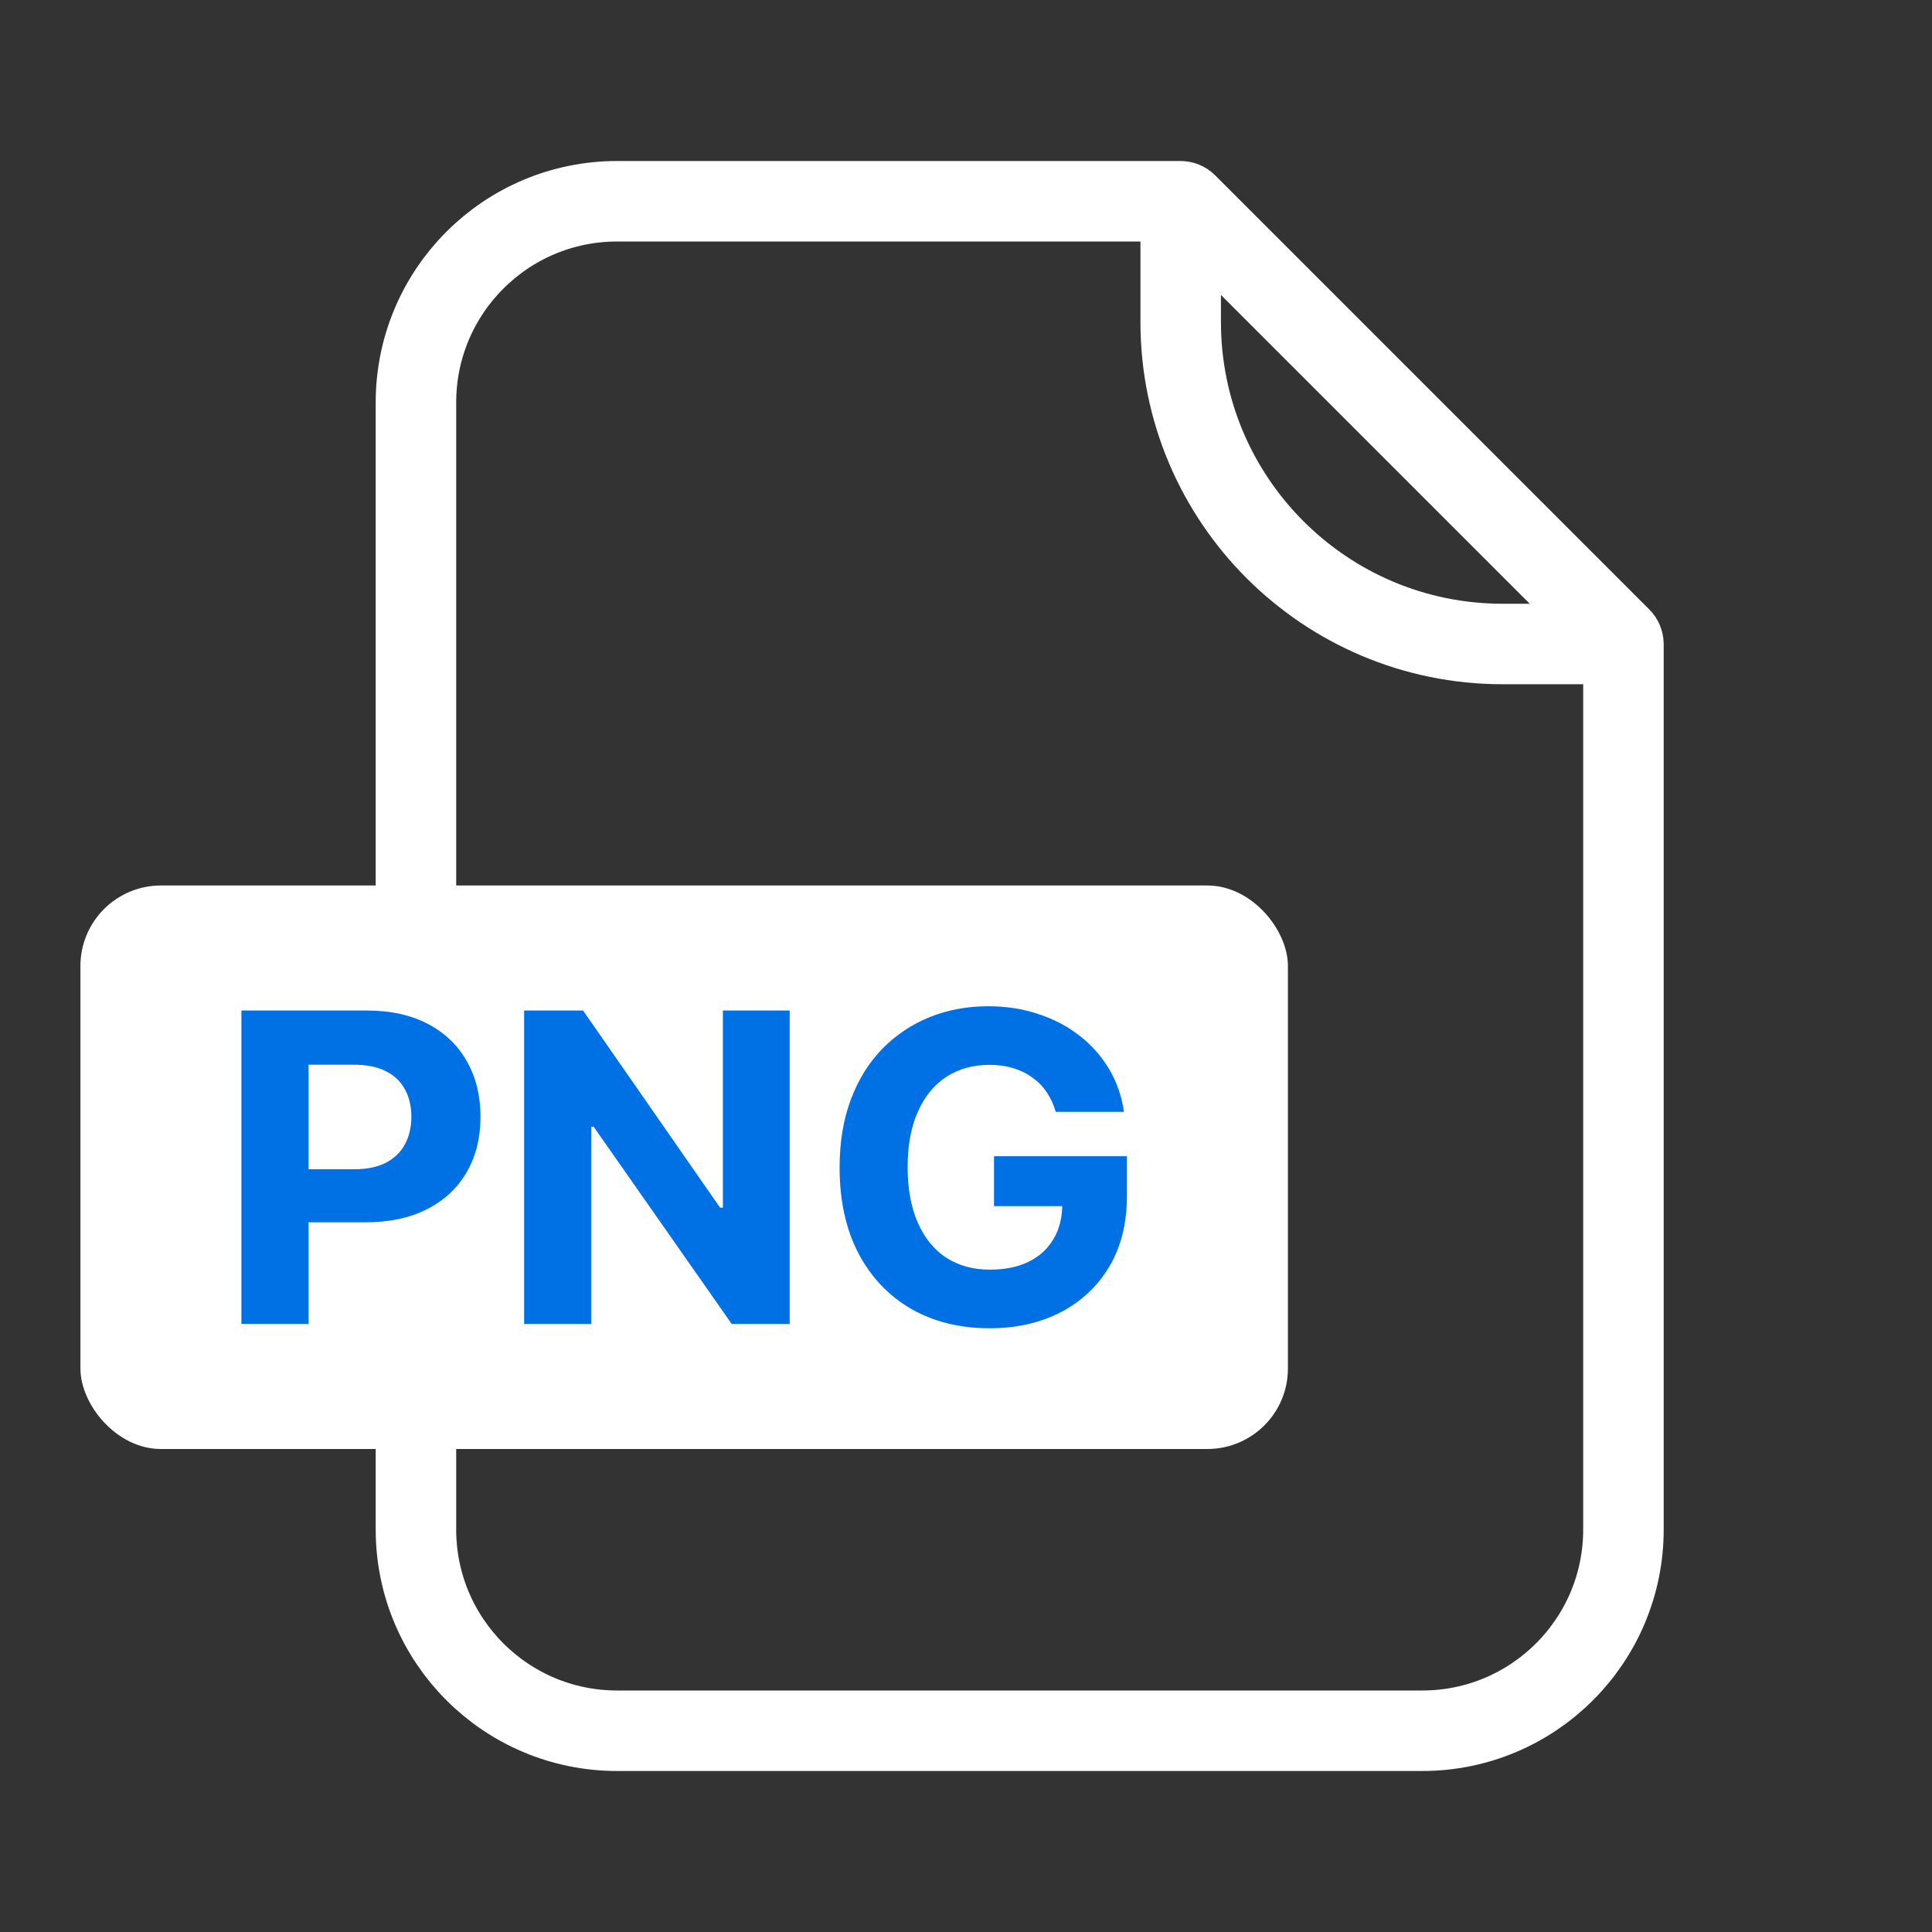 <svg width="24" height="24" viewBox="0 0 24 24" fill="none" xmlns="http://www.w3.org/2000/svg">
<rect x="0" y="0" width="24" height="24" fill="#333333" stroke="none"/>
<path d="M5.167 5C5.167 3.619 6.286 2.5 7.667 2.5H14.667C14.694 2.5 14.721 2.511 14.74 2.53L20.137 7.927C20.156 7.946 20.167 7.973 20.167 8V19C20.167 20.381 19.048 21.5 17.667 21.5H7.667C6.286 21.5 5.167 20.381 5.167 19V5Z" stroke="white"/>
<path d="M14.667 2.25V4C14.667 6.209 16.458 8 18.667 8H20.417" stroke="white"/>
<rect x="0.999" y="11" width="15" height="7" rx="1" fill="white"/>
<path d="M13.115 13.812C13.088 13.719 13.05 13.637 13.001 13.566C12.953 13.494 12.893 13.434 12.822 13.384C12.753 13.333 12.673 13.295 12.583 13.268C12.495 13.241 12.396 13.228 12.289 13.228C12.087 13.228 11.91 13.278 11.757 13.376C11.605 13.475 11.487 13.619 11.403 13.808C11.318 13.996 11.275 14.225 11.275 14.496C11.275 14.767 11.317 14.998 11.401 15.188C11.484 15.378 11.602 15.523 11.755 15.624C11.908 15.722 12.088 15.772 12.296 15.772C12.485 15.772 12.646 15.739 12.78 15.673C12.915 15.606 13.017 15.511 13.088 15.39C13.16 15.268 13.196 15.124 13.196 14.958L13.365 14.983H12.348V14.363H13.999V14.854C13.999 15.196 13.926 15.49 13.779 15.736C13.633 15.98 13.431 16.169 13.175 16.302C12.918 16.434 12.624 16.5 12.293 16.5C11.923 16.5 11.598 16.419 11.318 16.259C11.038 16.096 10.82 15.866 10.663 15.568C10.508 15.269 10.43 14.914 10.43 14.504C10.43 14.188 10.476 13.907 10.569 13.66C10.662 13.411 10.793 13.201 10.961 13.028C11.13 12.856 11.326 12.725 11.549 12.635C11.772 12.545 12.014 12.5 12.275 12.5C12.499 12.5 12.707 12.532 12.899 12.597C13.092 12.66 13.263 12.75 13.412 12.867C13.562 12.983 13.684 13.122 13.779 13.283C13.874 13.443 13.935 13.619 13.962 13.812H13.115Z" fill="#0071E4"/>
<path d="M9.81 12.553V16.447H9.09L7.374 13.996H7.345V16.447H6.511V12.553H7.243L8.945 15.002H8.98V12.553H9.81Z" fill="#0071E4"/>
<path d="M2.999 16.447V12.553H4.555C4.855 12.553 5.109 12.61 5.32 12.722C5.531 12.834 5.691 12.989 5.802 13.188C5.913 13.386 5.969 13.614 5.969 13.873C5.969 14.131 5.913 14.359 5.8 14.557C5.687 14.755 5.523 14.909 5.308 15.019C5.095 15.129 4.837 15.184 4.534 15.184H3.542V14.525H4.399C4.56 14.525 4.692 14.497 4.796 14.443C4.901 14.387 4.98 14.31 5.031 14.213C5.084 14.114 5.11 14.001 5.11 13.873C5.11 13.743 5.084 13.63 5.031 13.534C4.98 13.437 4.901 13.361 4.796 13.308C4.691 13.254 4.557 13.226 4.395 13.226H3.833V16.447H2.999Z" fill="#0071E4"/>
</svg>
